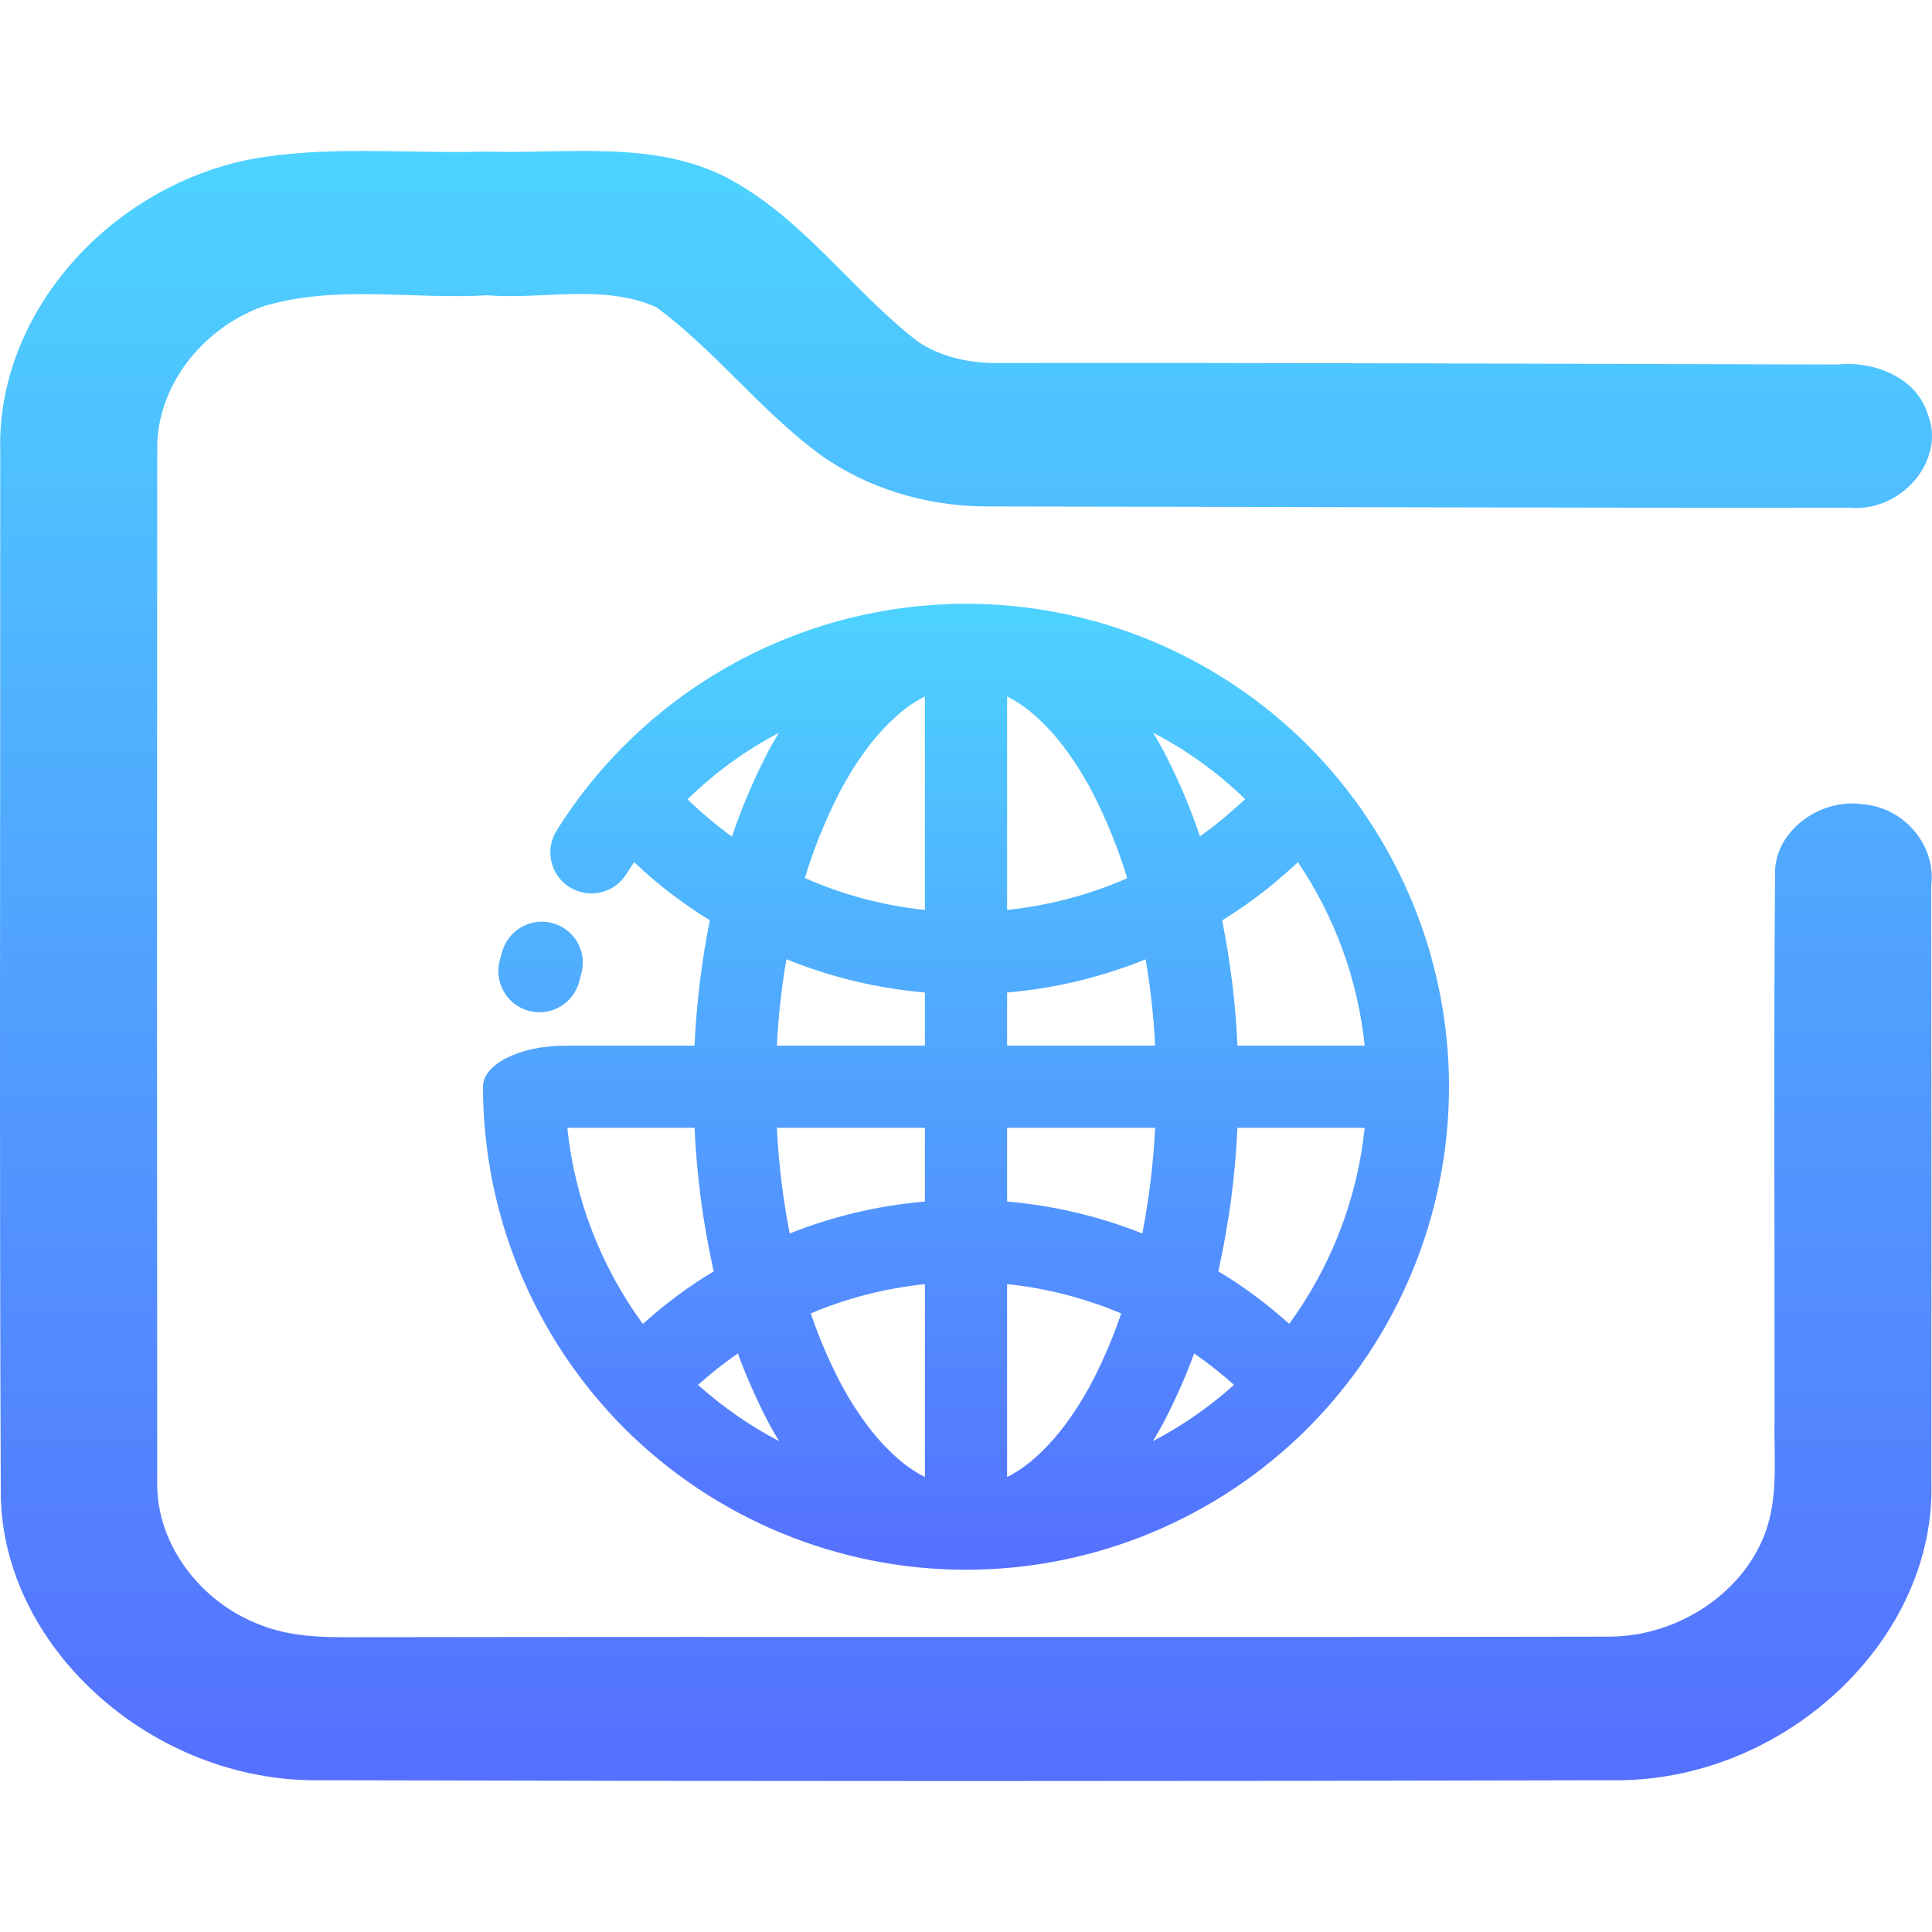<svg width="48" height="48" viewBox="0 0 48 48" fill="none" xmlns="http://www.w3.org/2000/svg">
<g clip-path="url(#clip0_451_837)">
<path d="M6.19 3.963C8.132 3.602 10.127 3.824 12.092 3.766C14.091 3.828 16.247 3.472 18.078 4.424C19.956 5.427 21.137 7.187 22.77 8.46C23.357 8.877 24.108 9.031 24.835 9.019C31.774 9.009 38.709 9.04 45.647 9.056C46.579 8.96 47.615 9.392 47.887 10.272C48.363 11.403 47.26 12.737 45.946 12.613C38.789 12.622 31.633 12.591 24.477 12.582C23.001 12.573 21.526 12.125 20.362 11.285C18.886 10.192 17.786 8.728 16.314 7.638C15.02 7.045 13.501 7.447 12.112 7.336C10.255 7.447 8.309 7.061 6.512 7.62C4.976 8.185 3.883 9.642 3.906 11.174C3.9 19.722 3.9 28.273 3.906 36.824C3.88 38.356 4.973 39.825 6.515 40.388C7.431 40.743 8.444 40.666 9.413 40.675C19.587 40.659 29.762 40.681 39.933 40.662C41.583 40.678 43.159 39.684 43.776 38.278C44.208 37.327 44.068 36.274 44.088 35.27C44.094 30.753 44.064 26.235 44.101 21.717C44.071 20.673 45.204 19.805 46.314 19.985C47.361 20.086 48.098 21.047 47.981 21.989C47.988 26.933 47.988 31.874 47.984 36.815C48.105 40.666 44.46 44.161 40.285 44.229C29.423 44.257 18.558 44.257 7.699 44.229C3.655 44.155 0.067 40.872 0.02 37.139C-0.017 28.486 0.01 19.833 0.006 11.18C-0.078 7.83 2.649 4.689 6.19 3.963Z" fill="url(#paint0_linear_451_837)"/>
<path fill-rule="evenodd" clip-rule="evenodd" d="M22.979 24.658C21.791 24.556 20.631 24.277 19.539 23.831C19.416 24.542 19.337 25.259 19.301 25.979H22.979V24.658ZM25.021 24.659C26.209 24.557 27.368 24.278 28.462 23.834C28.584 24.544 28.663 25.26 28.699 25.979H25.021V24.659ZM22.979 29.852C21.82 29.951 20.688 30.22 19.619 30.646C19.451 29.78 19.345 28.902 19.301 28.021H22.979V29.852ZM25.021 29.852C26.18 29.951 27.312 30.22 28.381 30.646C28.549 29.779 28.655 28.902 28.699 28.021H25.021V29.852ZM22.979 31.904C21.998 32.005 21.043 32.251 20.144 32.631C20.336 33.202 20.573 33.758 20.849 34.297C21.064 34.711 21.314 35.109 21.6 35.482C21.84 35.793 22.111 36.079 22.412 36.329C22.588 36.472 22.776 36.594 22.979 36.697V31.904ZM25.021 31.904C26.002 32.005 26.957 32.252 27.856 32.633C27.663 33.203 27.427 33.758 27.151 34.297C26.936 34.711 26.686 35.109 26.4 35.482C26.16 35.793 25.889 36.079 25.588 36.329C25.412 36.472 25.224 36.594 25.021 36.697V31.904ZM22.979 22.607C21.944 22.5 20.938 22.231 19.996 21.814C20.216 21.087 20.502 20.382 20.849 19.703C21.064 19.289 21.314 18.891 21.6 18.518C21.84 18.207 22.111 17.921 22.412 17.671C22.588 17.528 22.776 17.406 22.979 17.303V22.607ZM25.021 22.607C26.055 22.5 27.062 22.233 28.005 21.819C27.785 21.091 27.499 20.384 27.151 19.703C26.936 19.289 26.686 18.891 26.4 18.518C26.16 18.207 25.889 17.921 25.588 17.671C25.412 17.528 25.224 17.406 25.021 17.303V22.607ZM33.905 25.979C33.736 24.344 33.164 22.779 32.248 21.423L31.966 21.674C31.465 22.12 30.929 22.52 30.364 22.866C30.57 23.892 30.697 24.933 30.744 25.979H33.905ZM33.905 28.021C33.723 29.784 33.072 31.465 32.03 32.891C31.482 32.398 30.894 31.959 30.269 31.586C30.277 31.552 30.284 31.518 30.291 31.483C30.54 30.345 30.691 29.186 30.744 28.021H33.905ZM14.095 28.021C14.277 29.785 14.928 31.466 15.971 32.893C16.518 32.4 17.106 31.96 17.732 31.587C17.723 31.552 17.716 31.518 17.709 31.483C17.46 30.345 17.309 29.186 17.256 28.021H14.095ZM19.359 35.806C18.636 35.429 17.958 34.959 17.343 34.408C17.657 34.125 17.987 33.864 18.332 33.626C18.532 34.172 18.767 34.706 19.032 35.226C19.133 35.424 19.241 35.618 19.359 35.806ZM29.668 33.626C30.013 33.864 30.344 34.125 30.658 34.407C30.042 34.959 29.365 35.429 28.641 35.806C28.759 35.618 28.867 35.424 28.968 35.226C29.233 34.706 29.468 34.172 29.668 33.626ZM19.349 18.21C18.519 18.643 17.756 19.2 17.081 19.859C17.429 20.195 17.799 20.504 18.185 20.787C18.416 20.097 18.701 19.425 19.032 18.774C19.13 18.582 19.235 18.393 19.349 18.21ZM29.811 20.778C30.089 20.586 30.353 20.373 30.608 20.147L30.937 19.855C30.251 19.191 29.48 18.635 28.646 18.203C28.762 18.388 28.868 18.579 28.968 18.774C29.298 19.421 29.582 20.091 29.811 20.778ZM14.385 24.406C14.232 24.947 13.668 25.263 13.126 25.111C12.584 24.959 12.267 24.393 12.419 23.849L12.475 23.645C12.63 23.101 13.196 22.784 13.739 22.938C14.281 23.092 14.596 23.655 14.441 24.197L14.385 24.406ZM14.043 25.979C12.915 25.979 12 26.436 12 27C12 30.181 13.266 33.235 15.513 35.487C17.765 37.734 20.819 39 24 39C27.181 39 30.235 37.734 32.487 35.487C34.734 33.235 36 30.181 36 27C36 23.819 34.734 20.765 32.487 18.513C30.235 16.266 27.181 15 24 15C19.869 15.005 16.019 17.134 13.828 20.637C13.529 21.114 13.675 21.743 14.152 22.042C14.63 22.34 15.26 22.196 15.559 21.72C15.623 21.619 15.688 21.519 15.755 21.421C16.335 21.969 16.964 22.453 17.635 22.864C17.43 23.892 17.303 24.932 17.256 25.979H14.043Z" fill="url(#paint1_linear_451_837)"/>
</g>
<defs>
<linearGradient id="paint0_linear_451_837" x1="24" y1="44.25" x2="24" y2="3.75" gradientUnits="userSpaceOnUse">
<stop stop-color="#5570FF"/>
<stop offset="1" stop-color="#4DD3FF"/>
</linearGradient>
<linearGradient id="paint1_linear_451_837" x1="24" y1="39" x2="24" y2="15" gradientUnits="userSpaceOnUse">
<stop stop-color="#5570FF"/>
<stop offset="1" stop-color="#4DD3FF"/>
</linearGradient>
<clipPath id="clip0_451_837">
<rect width="48" height="48" fill="white"/>
</clipPath>
</defs>
</svg>
